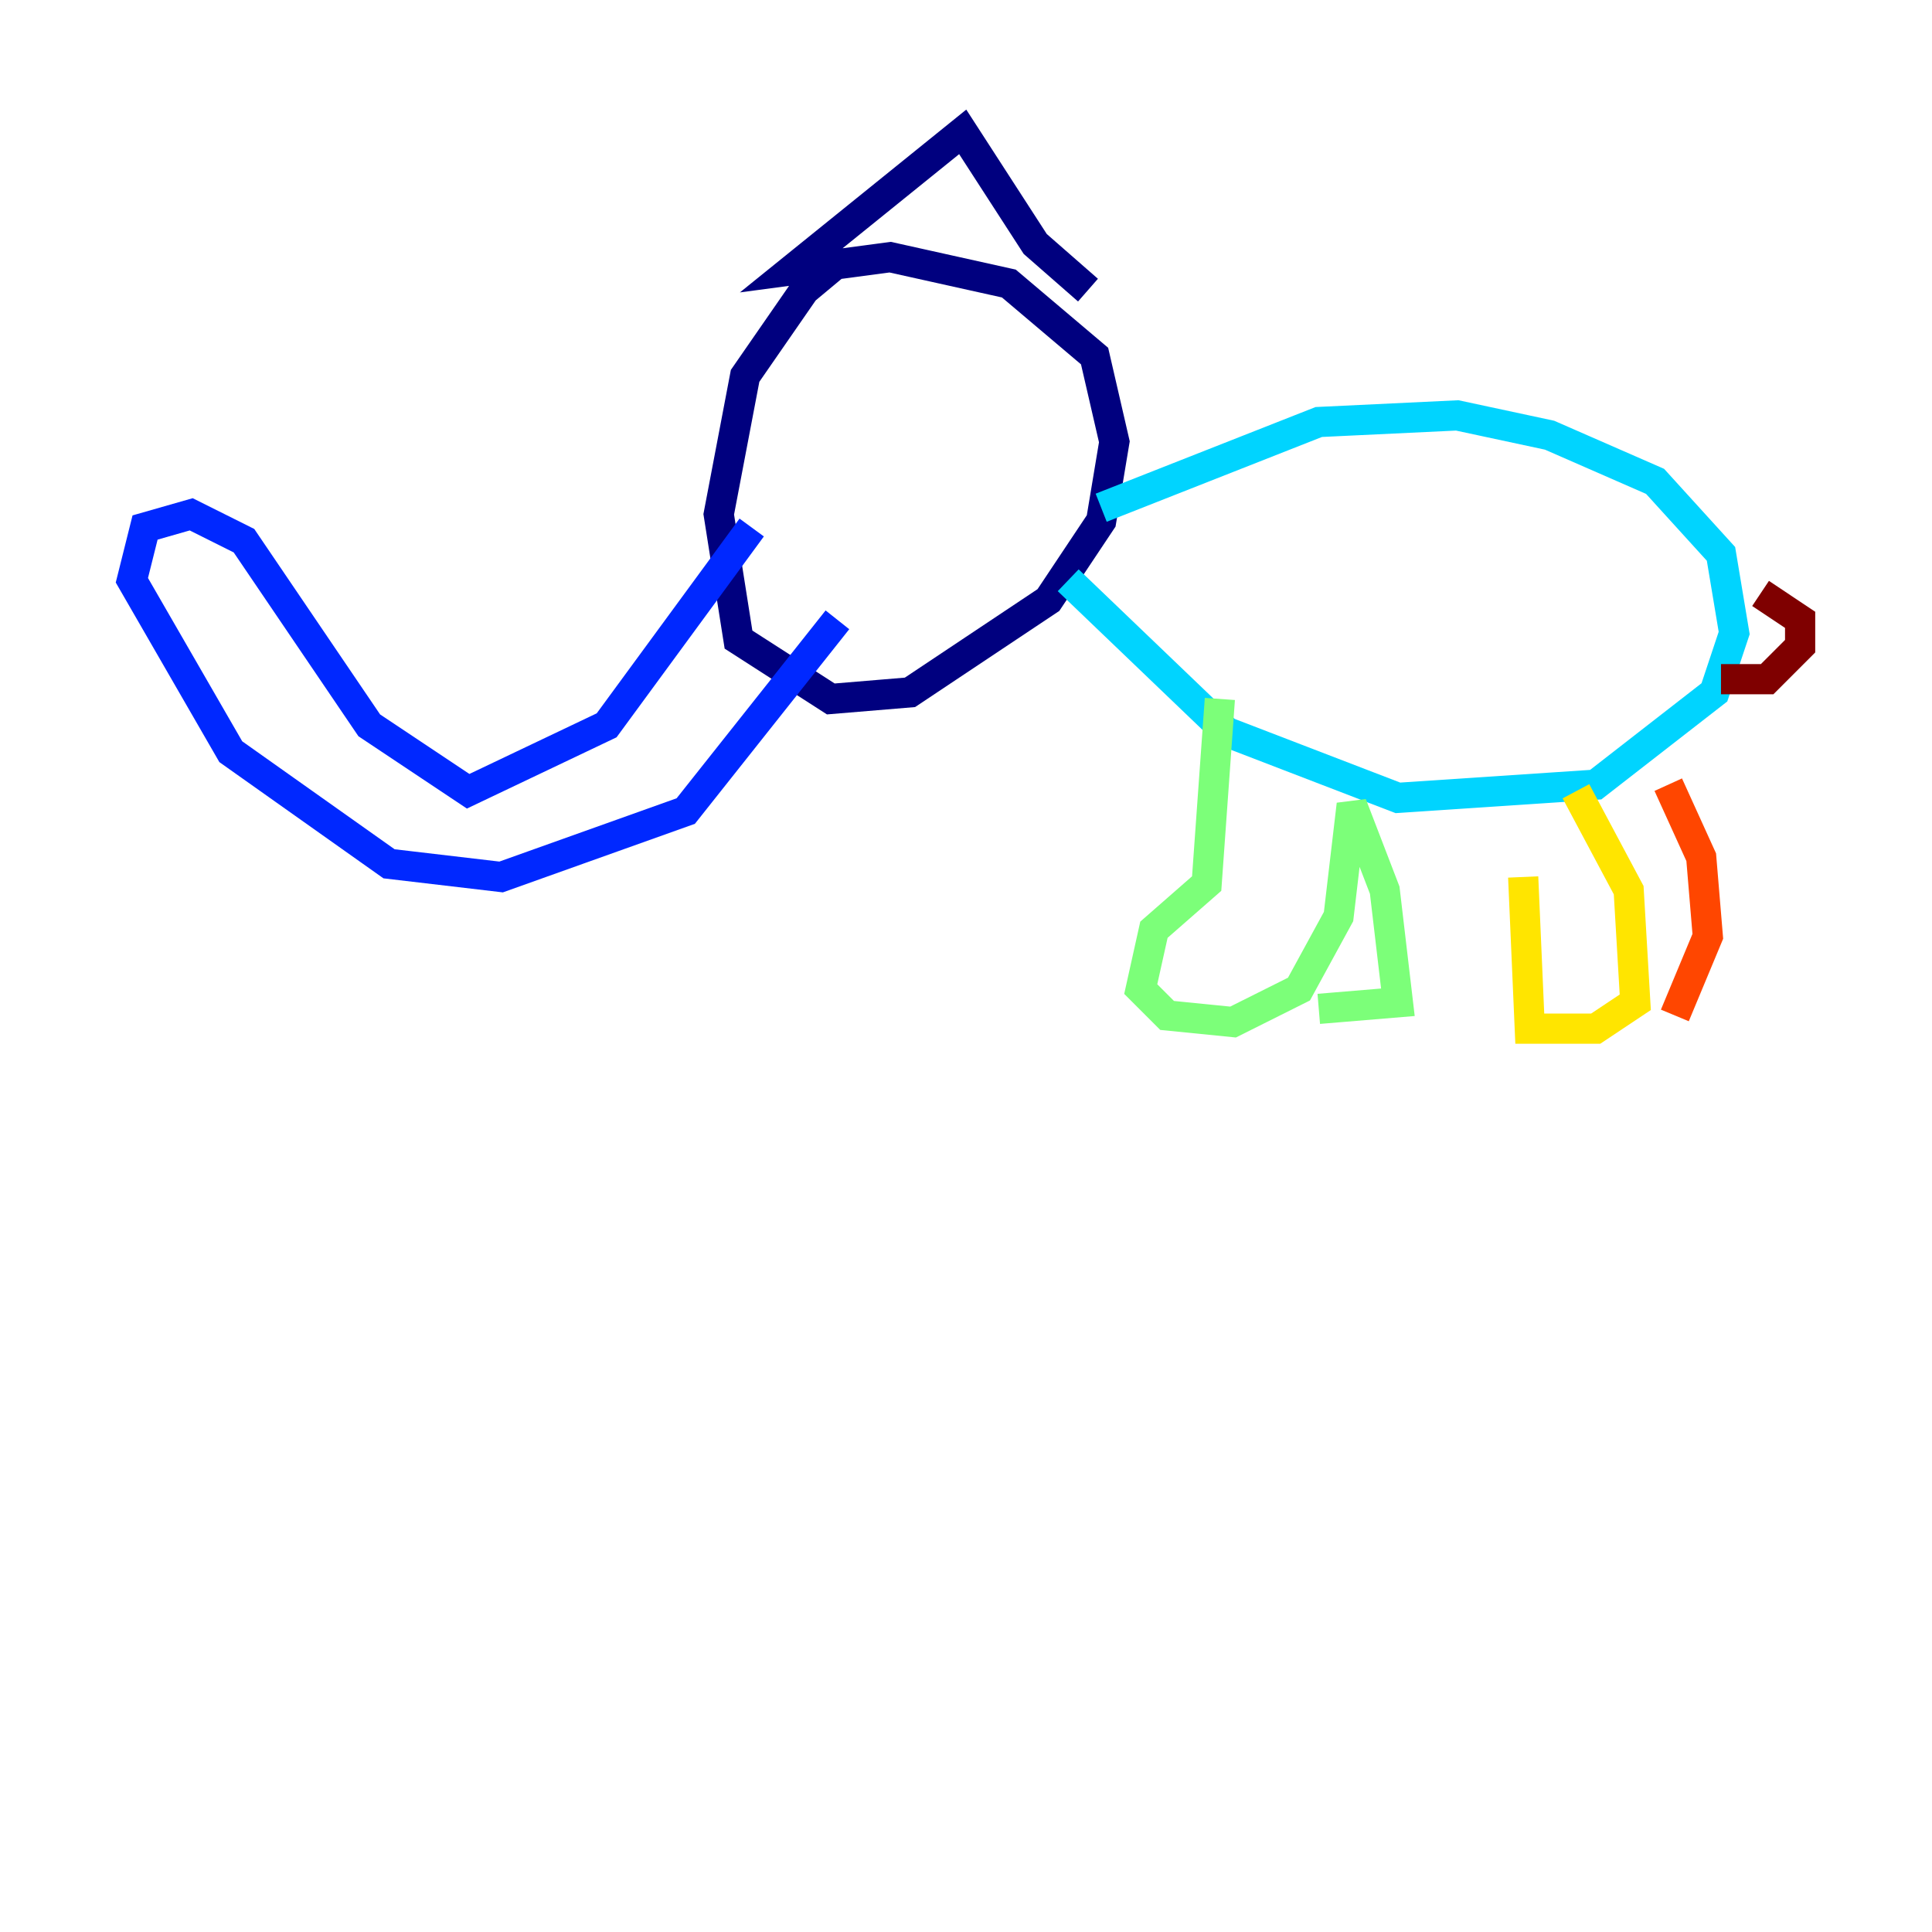<?xml version="1.0" encoding="utf-8" ?>
<svg baseProfile="tiny" height="128" version="1.2" viewBox="0,0,128,128" width="128" xmlns="http://www.w3.org/2000/svg" xmlns:ev="http://www.w3.org/2001/xml-events" xmlns:xlink="http://www.w3.org/1999/xlink"><defs /><polyline fill="none" points="55.918,17.038 53.297,19.222 49.365,24.901 47.618,34.075 48.928,42.375 55.044,46.307 60.287,45.87 69.461,39.754 72.956,34.512 73.829,29.27 72.519,23.59 66.84,18.785 58.976,17.038 52.423,17.911 63.782,8.737 68.587,16.164 72.082,19.222" stroke="#00007f" stroke-width="2" /><polyline fill="none" points="49.802,34.949 40.191,48.055 31.017,52.423 24.464,48.055 16.164,35.822 12.669,34.075 9.611,34.949 8.737,38.444 15.29,49.802 25.775,57.229 33.201,58.102 45.433,53.734 55.481,41.065" stroke="#0028ff" stroke-width="2" /><polyline fill="none" points="72.956,33.638 87.372,27.959 96.546,27.522 102.662,28.833 109.652,31.891 114.02,36.696 114.894,41.939 113.584,45.87 105.72,51.986 92.614,52.86 81.256,48.492 70.771,38.444" stroke="#00d4ff" stroke-width="2" /><polyline fill="none" points="80.819,46.307 79.945,58.539 76.451,61.597 75.577,65.529 77.324,67.276 81.693,67.713 86.061,65.529 88.683,60.724 89.556,53.297 91.741,58.976 92.614,66.403 87.372,66.84" stroke="#7cff79" stroke-width="2" /><polyline fill="none" points="104.41,52.423 107.904,58.976 108.341,66.403 105.72,68.15 101.352,68.15 100.915,58.102" stroke="#ffe500" stroke-width="2" /><polyline fill="none" points="110.526,51.986 112.71,56.792 113.147,62.034 110.963,67.276" stroke="#ff4600" stroke-width="2" /><polyline fill="none" points="116.642,39.317 119.263,41.065 119.263,42.812 117.079,44.997 114.02,44.997" stroke="#7f0000" stroke-width="2" /></svg>